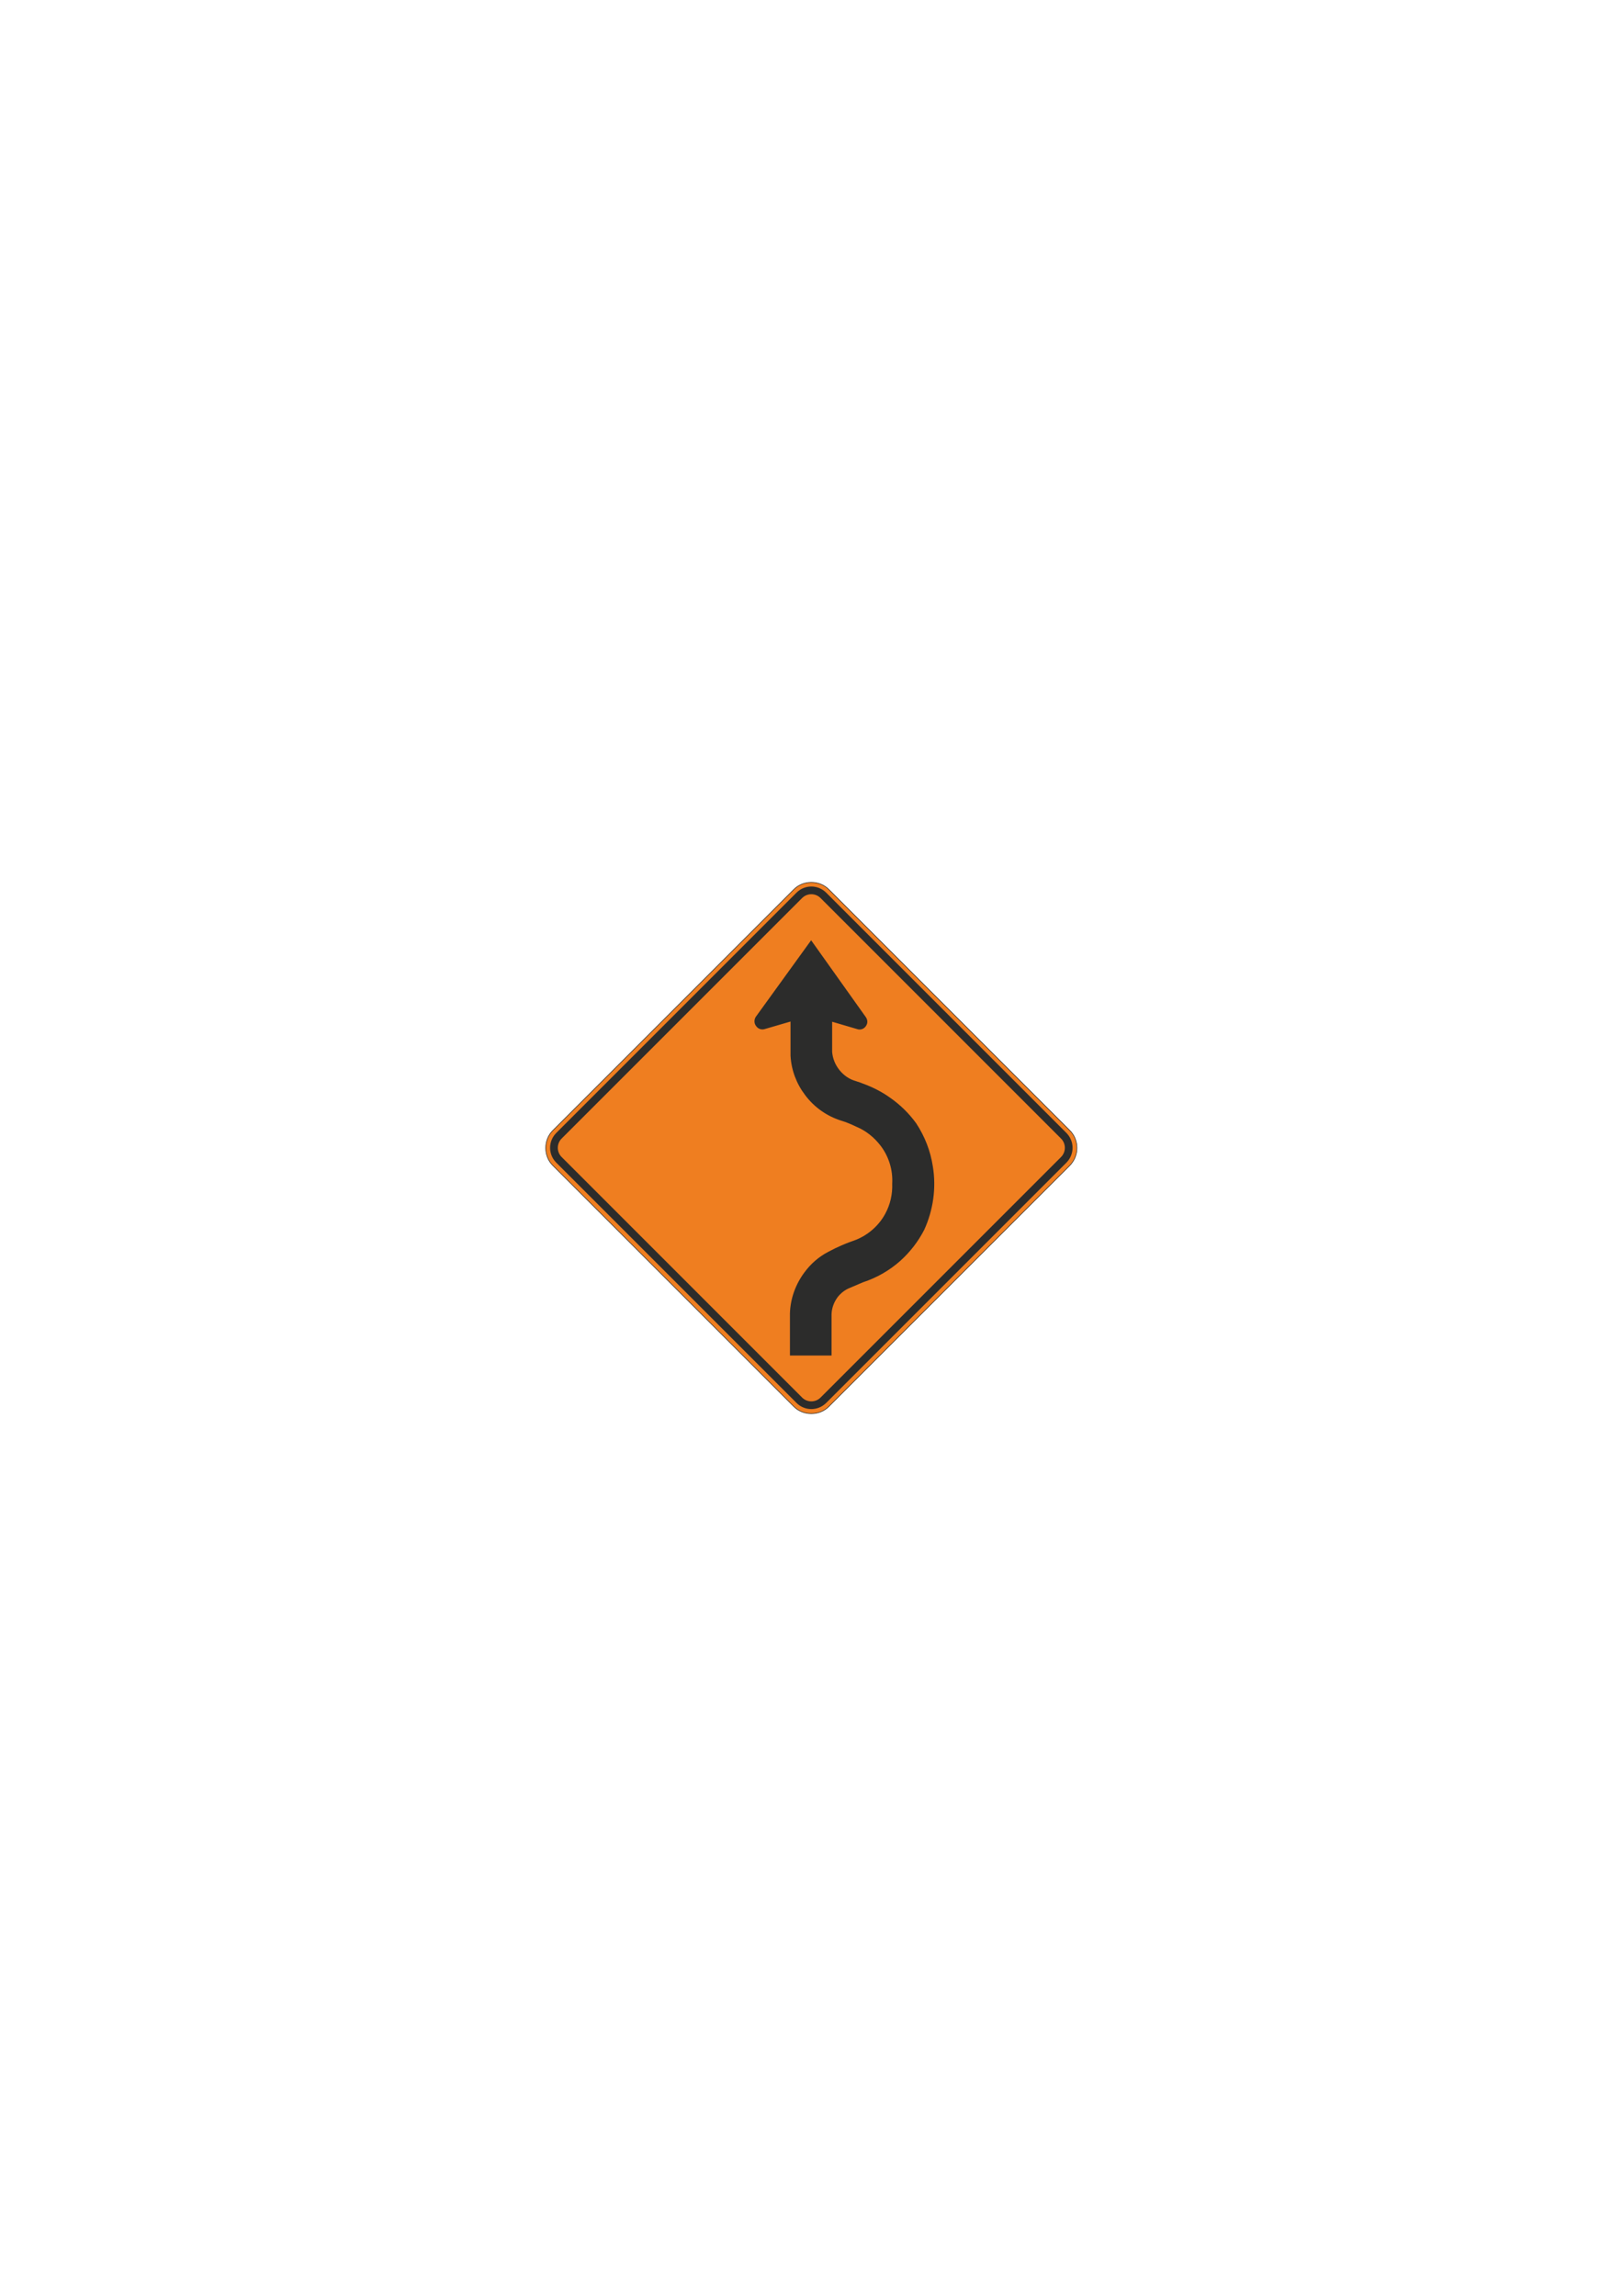 <?xml version="1.0" encoding="UTF-8" standalone="yes"?>
<!-- Created with sK1/UniConvertor (http://sk1project.org/) -->
<svg xmlns="http://www.w3.org/2000/svg" xmlns:xlink="http://www.w3.org/1999/xlink"
  width="595.276pt" height="841.89pt" viewBox="0 0 595.276 841.89"
  fill-rule="evenodd">
<g>
<path style="stroke:#2c2c2b; stroke-width:0.216; fill:#ef7e20" d="M 291.024 515.658L 202.896 427.53C 201.024 425.73 200.16 423.354 200.16 420.978C 200.16 418.602 201.024 416.226 202.896 414.426L 291.024 326.298C 292.824 324.426 295.2 323.562 297.576 323.562C 299.952 323.562 302.328 324.426 304.128 326.298L 392.256 414.426C 394.128 416.226 394.992 418.602 394.992 420.978C 394.992 423.282 394.128 425.658 392.256 427.53L 304.128 515.658C 302.328 517.53 299.952 518.394 297.576 518.394C 295.2 518.394 292.824 517.53 291.024 515.658z"/>
<path style="stroke:none; fill:#2c2c2b" d="M 292.176 514.506C 295.2 517.458 299.952 517.458 302.976 514.506L 391.176 426.306C 394.128 423.282 394.128 418.53 391.176 415.506L 302.976 327.306C 299.952 324.354 295.2 324.354 292.176 327.306L 203.976 415.506C 201.024 418.53 201.024 423.282 203.976 426.306L 292.176 514.506z"/>
<path style="stroke:none; fill:#ef7e20" d="M 294.192 512.49L 205.992 424.29C 204.12 422.418 204.12 419.394 205.992 417.522L 294.192 329.322C 296.064 327.45 299.088 327.45 300.96 329.322L 389.16 417.522C 391.032 419.394 391.032 422.418 389.16 424.29L 300.96 512.49C 299.088 514.362 296.064 514.362 294.192 512.49z"/>
<path style="stroke:none; fill:#2c2c2b" d="M 304.992 481.962C 305.064 479.586 305.928 477.354 307.368 475.482C 308.52 474.114 309.96 472.962 311.616 472.314L 316.512 470.226C 321.552 468.57 326.232 465.906 330.192 462.378C 333.792 459.138 336.744 455.322 338.976 451.002C 342.288 443.73 343.44 435.666 342.144 427.746C 341.28 422.058 339.192 416.73 336.024 411.906C 333.36 408.234 330.12 405.066 326.376 402.474C 323.352 400.314 320.04 398.658 316.512 397.362C 316.152 397.218 315.72 397.074 315.36 396.93C 314.928 396.786 314.496 396.642 314.064 396.498C 311.616 395.85 309.528 394.41 307.944 392.466C 306.36 390.522 305.424 388.218 305.208 385.77L 305.208 374.682L 314.784 377.49C 316.08 377.706 317.232 377.058 317.808 375.906C 318.312 374.97 318.168 373.89 317.592 373.026L 297.504 344.802L 277.2 372.882C 276.552 373.89 276.552 375.258 277.272 376.194C 277.92 377.202 279.144 377.706 280.296 377.418L 289.944 374.61L 289.944 387.138C 290.232 392.394 292.104 397.362 295.272 401.538C 298.584 406.002 303.264 409.314 308.592 410.97C 309.6 411.258 310.536 411.618 311.4 411.978C 312.336 412.338 313.2 412.77 314.136 413.202C 317.592 414.642 320.544 417.018 322.848 419.97C 325.944 423.93 327.528 428.97 327.24 434.082C 327.384 437.898 326.52 441.714 324.72 445.026C 322.416 449.346 318.6 452.73 314.064 454.602C 312.264 455.25 310.464 455.898 308.664 456.69C 307.008 457.41 305.352 458.202 303.768 459.066C 300.312 460.866 297.432 463.386 295.128 466.482C 291.816 470.874 289.872 476.202 289.728 481.674L 289.728 497.082L 304.992 497.082L 304.992 481.962z"/>
</g>
</svg>